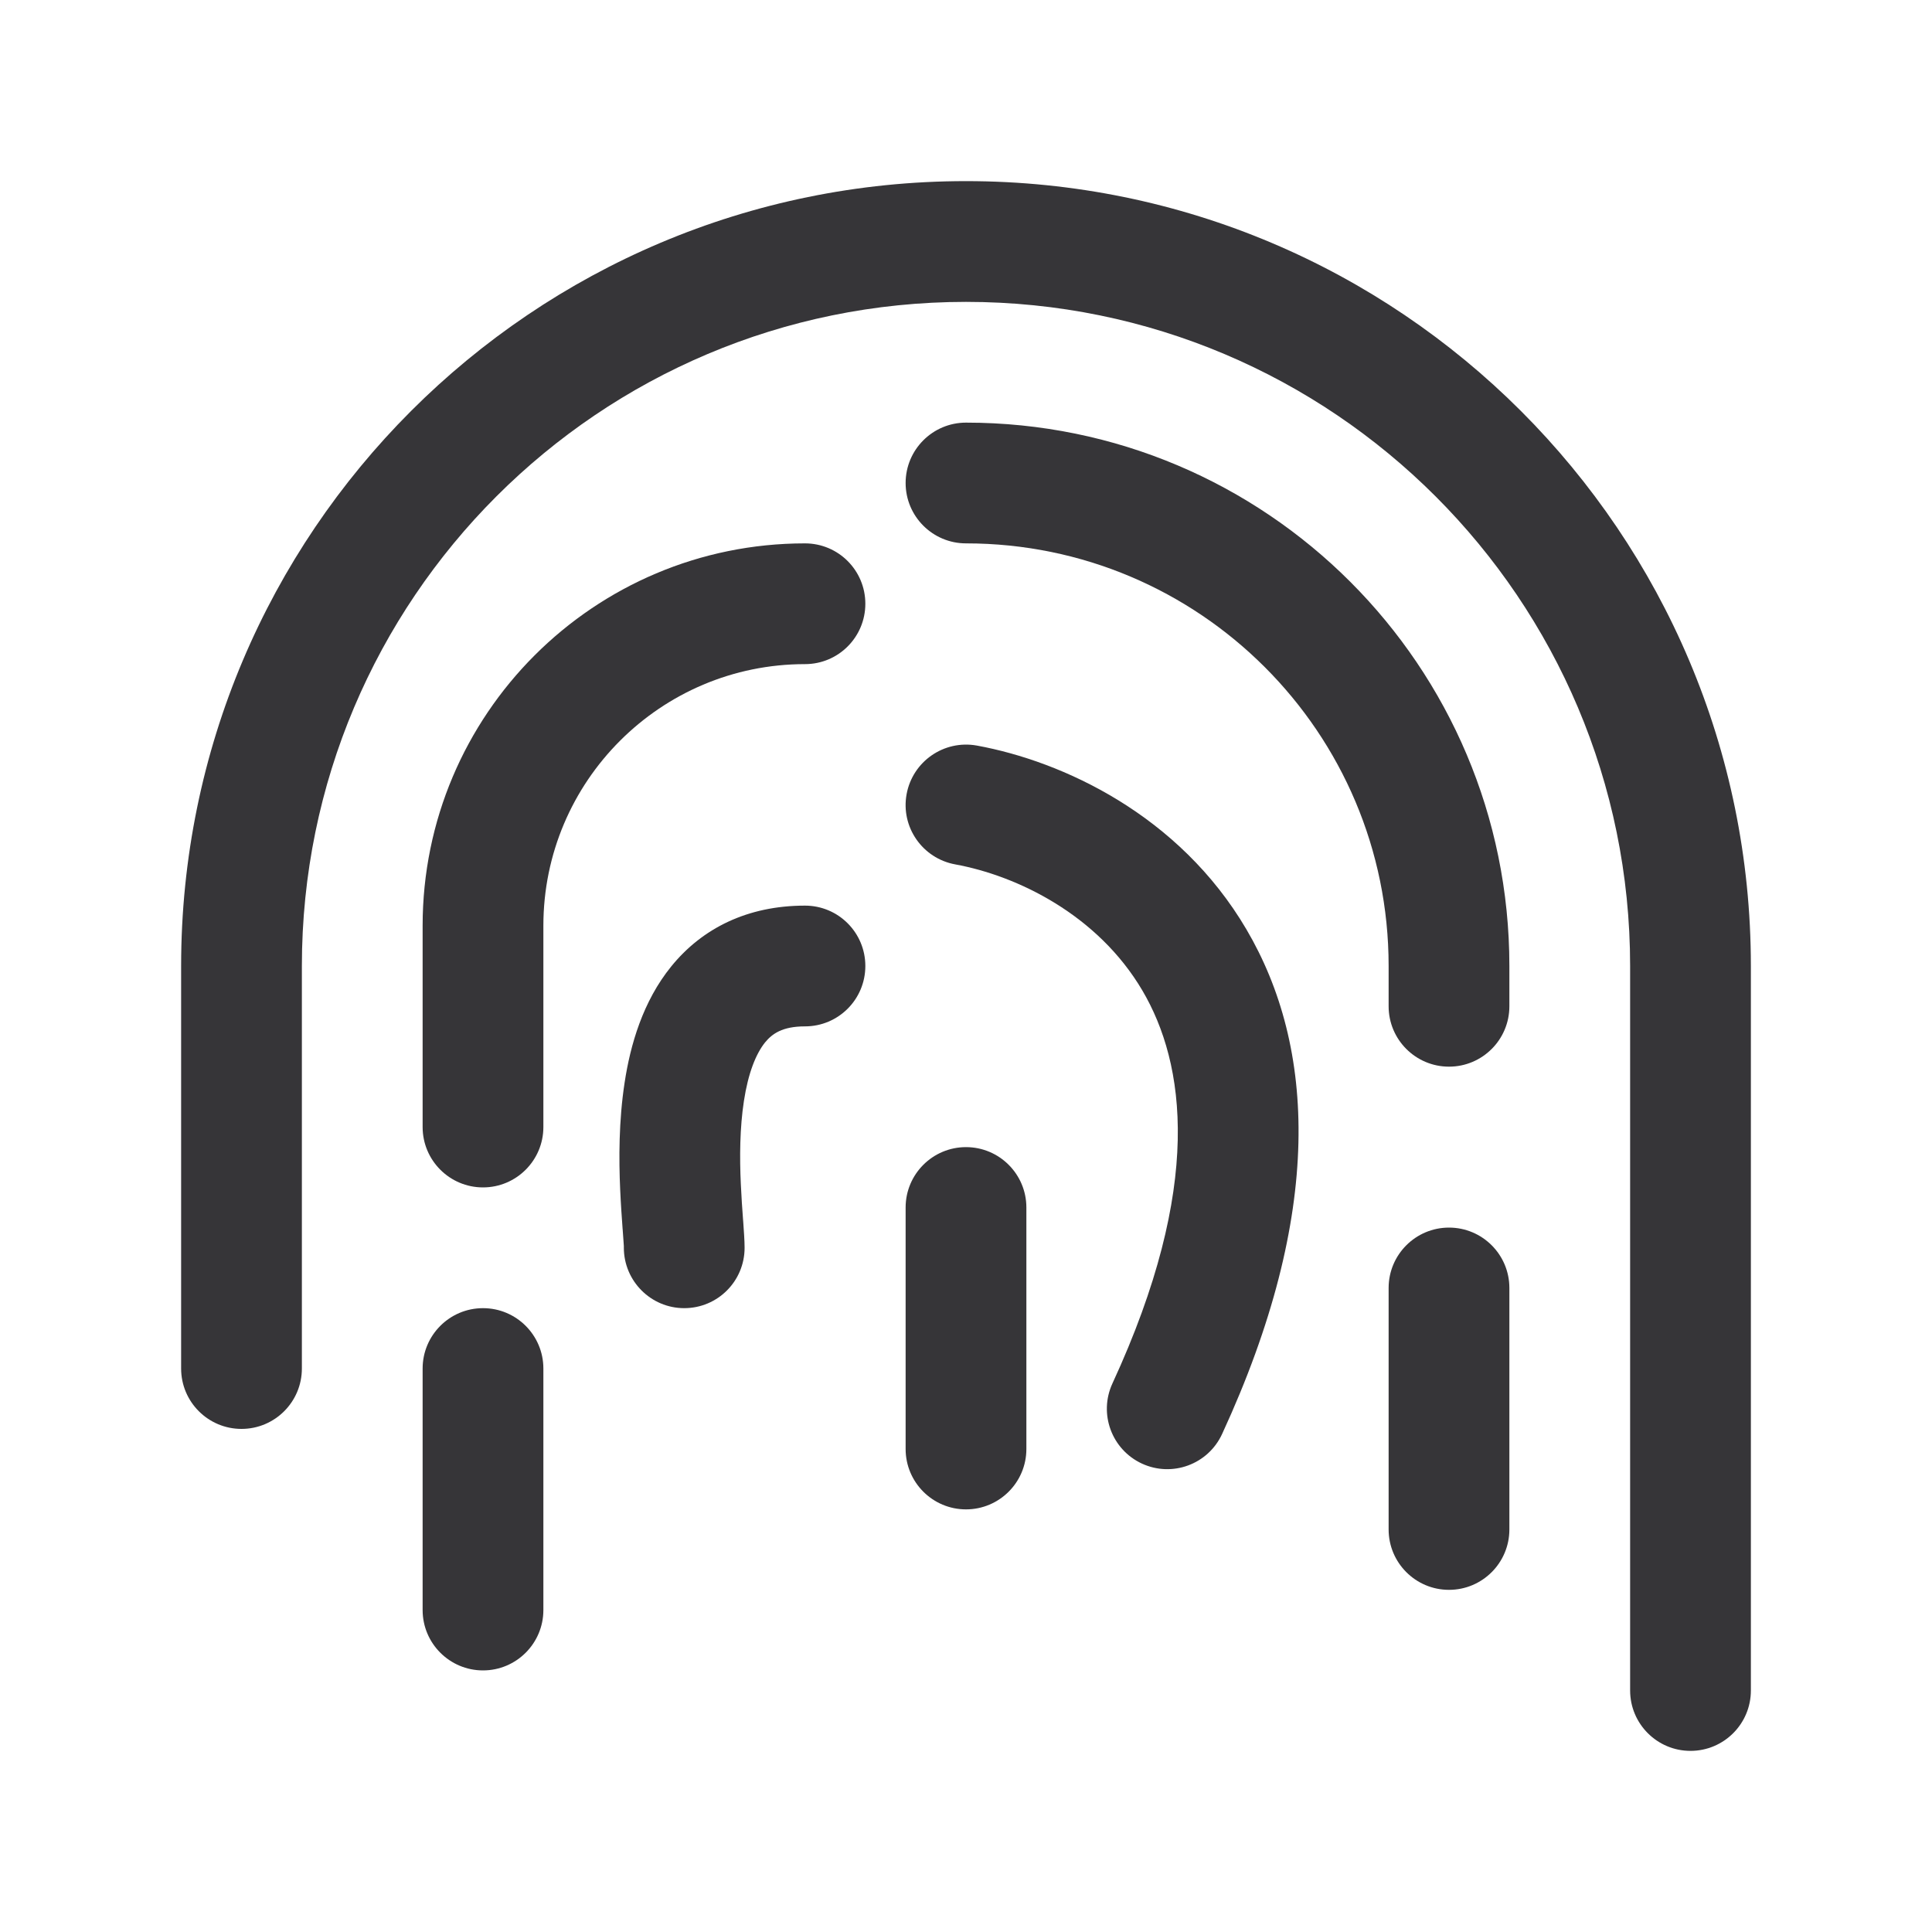 <svg width="20" height="20" viewBox="0 0 20 20" fill="none" xmlns="http://www.w3.org/2000/svg">
<path d="M10 3.125C6.203 3.125 3.125 6.203 3.125 10V14.167C3.125 14.512 2.845 14.792 2.5 14.792C2.155 14.792 1.875 14.512 1.875 14.167V10C1.875 5.513 5.513 1.875 10 1.875C14.487 1.875 18.125 5.513 18.125 10V17.5C18.125 17.845 17.845 18.125 17.5 18.125C17.155 18.125 16.875 17.845 16.875 17.5V10C16.875 6.203 13.797 3.125 10 3.125Z" fill="#363538"/>
<path d="M8.333 6.875C6.838 6.875 5.625 8.088 5.625 9.583V11.667C5.625 12.012 5.345 12.292 5 12.292C4.655 12.292 4.375 12.012 4.375 11.667V9.583C4.375 7.397 6.147 5.625 8.333 5.625C8.679 5.625 8.958 5.905 8.958 6.25C8.958 6.595 8.679 6.875 8.333 6.875Z" fill="#363538"/>
<path d="M9.375 5C9.375 4.655 9.655 4.375 10 4.375C13.107 4.375 15.625 6.893 15.625 10V10.417C15.625 10.762 15.345 11.042 15 11.042C14.655 11.042 14.375 10.762 14.375 10.417V10C14.375 7.584 12.416 5.625 10 5.625C9.655 5.625 9.375 5.345 9.375 5Z" fill="#363538"/>
<path d="M9.385 8.222C9.447 7.882 9.772 7.657 10.112 7.718C10.999 7.88 12.206 8.435 12.903 9.621C13.619 10.838 13.706 12.559 12.651 14.845C12.506 15.159 12.135 15.296 11.821 15.151C11.508 15.006 11.371 14.635 11.516 14.321C12.461 12.274 12.27 11.009 11.826 10.254C11.363 9.468 10.529 9.065 9.888 8.948C9.549 8.886 9.323 8.561 9.385 8.222Z" fill="#363538"/>
<path d="M10 11.875C10.345 11.875 10.625 12.155 10.625 12.5V15C10.625 15.345 10.345 15.625 10 15.625C9.655 15.625 9.375 15.345 9.375 15V12.5C9.375 12.155 9.655 11.875 10 11.875Z" fill="#363538"/>
<path d="M15 12.708C15.345 12.708 15.625 12.988 15.625 13.333V15.833C15.625 16.178 15.345 16.458 15 16.458C14.655 16.458 14.375 16.178 14.375 15.833V13.333C14.375 12.988 14.655 12.708 15 12.708Z" fill="#363538"/>
<path d="M5 13.542C5.345 13.542 5.625 13.822 5.625 14.167V16.667C5.625 17.012 5.345 17.292 5 17.292C4.655 17.292 4.375 17.012 4.375 16.667V14.167C4.375 13.822 4.655 13.542 5 13.542Z" fill="#363538"/>
<path d="M7.694 12.649C7.7 12.738 7.708 12.841 7.708 12.917C7.708 13.262 7.429 13.542 7.083 13.542C6.738 13.542 6.458 13.261 6.458 12.916L6.458 12.915L6.458 12.912L6.458 12.899C6.457 12.888 6.457 12.873 6.455 12.855C6.453 12.821 6.45 12.78 6.446 12.729L6.445 12.719C6.437 12.61 6.427 12.47 6.42 12.313C6.406 12.002 6.405 11.604 6.466 11.207C6.525 10.818 6.654 10.367 6.949 10.004C7.268 9.611 7.736 9.375 8.333 9.375C8.679 9.375 8.958 9.655 8.958 10C8.958 10.345 8.679 10.625 8.333 10.625C8.098 10.625 7.993 10.702 7.92 10.791C7.825 10.909 7.745 11.109 7.701 11.397C7.658 11.677 7.656 11.982 7.669 12.257C7.675 12.393 7.684 12.517 7.692 12.625L7.694 12.649Z" fill="#363538"/>
</svg>
